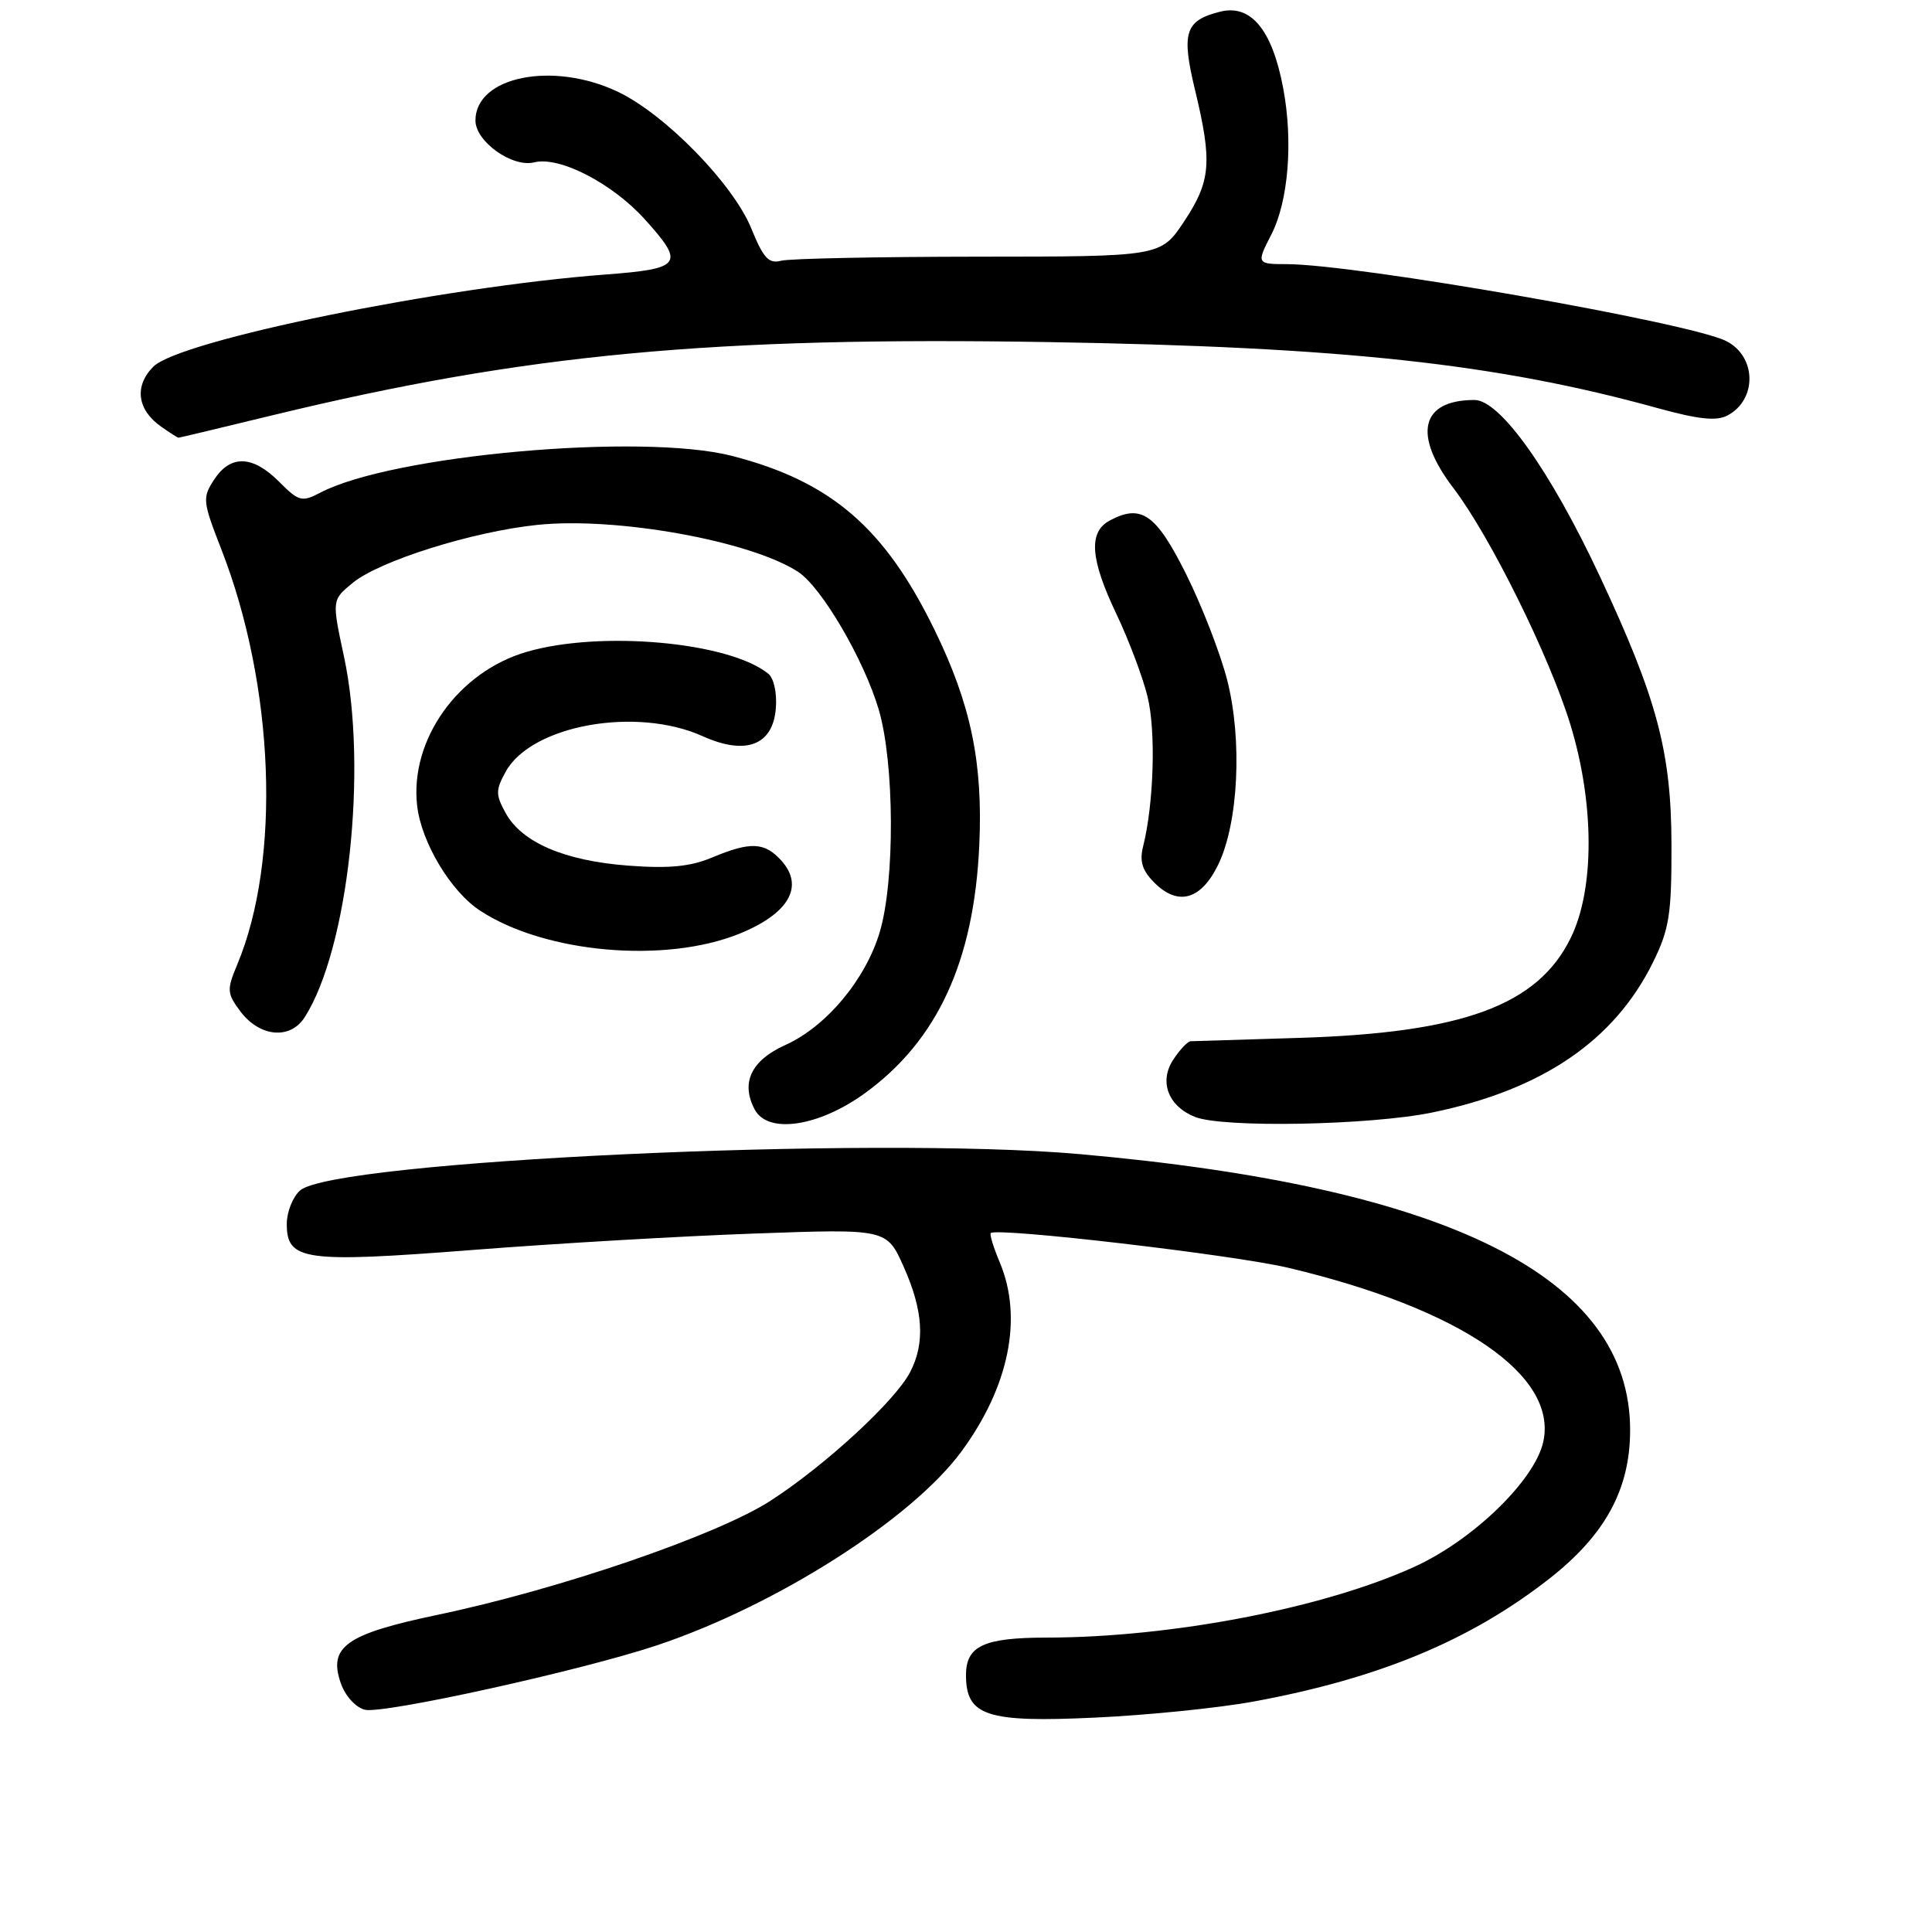 <?xml version="1.0" encoding="UTF-8" standalone="no"?>
<!DOCTYPE svg PUBLIC "-//W3C//DTD SVG 1.1//EN" "http://www.w3.org/Graphics/SVG/1.1/DTD/svg11.dtd" >
<svg xmlns="http://www.w3.org/2000/svg" xmlns:xlink="http://www.w3.org/1999/xlink" version="1.1" viewBox="0 0 256 256">
 <g >
 <path fill="currentColor"
d=" M 166.13 225.46 C 182.77 222.39 194.88 217.35 205.35 209.14 C 212.72 203.35 216.00 197.31 216.00 189.49 C 216.00 169.24 192.09 157.26 142.99 152.92 C 115.44 150.49 44.15 153.82 39.75 157.75 C 38.79 158.61 38.00 160.60 38.00 162.18 C 38.00 167.04 40.28 167.36 62.59 165.63 C 73.54 164.77 90.38 163.79 100.00 163.45 C 117.50 162.82 117.50 162.82 119.75 167.87 C 122.34 173.67 122.60 177.95 120.60 181.81 C 118.62 185.63 109.36 194.16 102.11 198.85 C 95.04 203.42 74.13 210.59 58.00 213.97 C 45.85 216.52 43.47 218.19 45.16 223.04 C 45.75 224.73 47.13 226.25 48.35 226.55 C 50.75 227.15 76.95 221.38 87.00 218.03 C 102.82 212.76 120.85 201.28 127.44 192.27 C 133.71 183.71 135.55 174.64 132.49 167.31 C 131.65 165.32 131.11 163.56 131.28 163.39 C 132.06 162.61 163.45 166.27 170.71 167.99 C 193.53 173.41 206.43 182.21 204.49 191.05 C 203.37 196.12 195.27 204.00 187.50 207.57 C 175.49 213.07 155.30 216.97 138.68 216.99 C 130.33 217.00 128.00 218.09 128.00 221.98 C 128.00 227.37 130.75 228.27 145.13 227.59 C 152.07 227.27 161.52 226.31 166.13 225.46 Z  M 114.57 144.88 C 124.20 137.91 129.06 127.40 129.76 112.00 C 130.26 101.09 128.66 93.36 123.85 83.50 C 117.22 69.90 110.11 63.79 97.00 60.41 C 85.06 57.34 51.96 60.29 42.44 65.28 C 40.00 66.56 39.60 66.45 36.98 63.83 C 33.48 60.32 30.55 60.23 28.38 63.54 C 26.80 65.96 26.84 66.41 29.33 72.79 C 36.38 90.88 37.26 113.87 31.44 127.80 C 30.04 131.15 30.07 131.61 31.81 133.96 C 34.37 137.41 38.43 137.81 40.36 134.81 C 46.15 125.78 48.76 101.83 45.58 87.00 C 43.97 79.50 43.97 79.50 46.74 77.23 C 50.30 74.31 62.64 70.43 71.21 69.55 C 81.66 68.46 99.43 71.66 105.75 75.77 C 108.85 77.78 114.47 87.38 116.43 94.00 C 118.53 101.09 118.60 116.75 116.56 123.54 C 114.68 129.81 109.47 136.04 104.06 138.47 C 99.52 140.52 98.12 143.48 100.01 147.03 C 101.76 150.29 108.46 149.30 114.57 144.88 Z  M 189.79 147.41 C 204.37 144.40 213.93 137.89 219.05 127.47 C 221.18 123.14 221.50 121.14 221.48 112.00 C 221.46 99.63 219.59 92.61 211.98 76.35 C 205.44 62.38 198.77 53.00 195.38 53.00 C 188.25 53.00 187.16 57.57 192.59 64.68 C 197.45 71.06 205.33 86.99 208.10 96.06 C 211.28 106.50 211.30 117.80 208.14 124.26 C 203.75 133.23 193.84 136.87 172.00 137.53 C 164.57 137.75 158.17 137.95 157.77 137.97 C 157.37 137.98 156.33 139.09 155.45 140.43 C 153.56 143.32 154.79 146.57 158.32 147.99 C 162.00 149.48 181.53 149.11 189.79 147.41 Z  M 97.98 123.72 C 104.54 121.06 106.61 117.44 103.53 114.03 C 101.31 111.58 99.45 111.49 94.37 113.62 C 91.48 114.83 88.67 115.11 83.24 114.70 C 74.81 114.06 69.16 111.64 67.01 107.75 C 65.66 105.29 65.66 104.71 67.01 102.25 C 70.41 96.08 84.31 93.58 93.11 97.55 C 98.81 100.12 102.39 98.77 102.80 93.90 C 102.97 91.84 102.55 89.88 101.80 89.27 C 96.61 85.06 79.60 83.52 69.80 86.37 C 60.71 89.01 54.29 98.01 55.27 106.74 C 55.82 111.61 59.72 118.12 63.62 120.67 C 72.21 126.30 88.13 127.71 97.98 123.72 Z  M 161.41 114.59 C 164.10 109.07 164.64 98.04 162.60 90.08 C 161.70 86.57 159.26 80.28 157.18 76.10 C 153.20 68.12 151.24 66.73 147.05 68.97 C 144.20 70.50 144.45 74.06 147.93 81.36 C 149.54 84.74 151.39 89.63 152.04 92.24 C 153.18 96.78 152.90 106.42 151.47 112.15 C 150.97 114.13 151.35 115.35 152.96 116.96 C 156.10 120.10 159.14 119.25 161.41 114.59 Z  M 36.17 55.01 C 69.62 46.91 94.28 44.59 139.00 45.33 C 178.03 45.98 198.33 48.18 219.73 54.10 C 225.11 55.58 227.46 55.82 228.91 55.05 C 232.86 52.94 232.75 47.22 228.73 45.19 C 223.88 42.74 179.62 35.00 170.47 35.00 C 166.52 35.00 166.48 34.91 168.44 31.11 C 170.72 26.71 171.37 18.74 170.02 11.63 C 168.57 3.94 165.74 0.52 161.67 1.55 C 157.02 2.71 156.51 4.32 158.35 11.93 C 160.65 21.49 160.45 23.99 156.91 29.33 C 153.81 34.00 153.81 34.00 129.66 34.01 C 116.37 34.02 104.60 34.26 103.50 34.55 C 101.87 34.98 101.15 34.21 99.56 30.29 C 97.18 24.42 88.21 15.21 81.93 12.19 C 73.32 8.06 63.00 10.11 63.00 15.97 C 63.00 18.76 67.89 22.24 70.80 21.51 C 74.14 20.68 81.11 24.27 85.44 29.06 C 90.80 35.00 90.37 35.61 80.18 36.38 C 58.54 38.01 23.82 45.09 20.32 48.58 C 17.76 51.15 18.17 54.30 21.35 56.53 C 22.50 57.34 23.54 58.00 23.65 58.00 C 23.76 58.00 29.39 56.66 36.17 55.01 Z "/>
</g>
</svg>